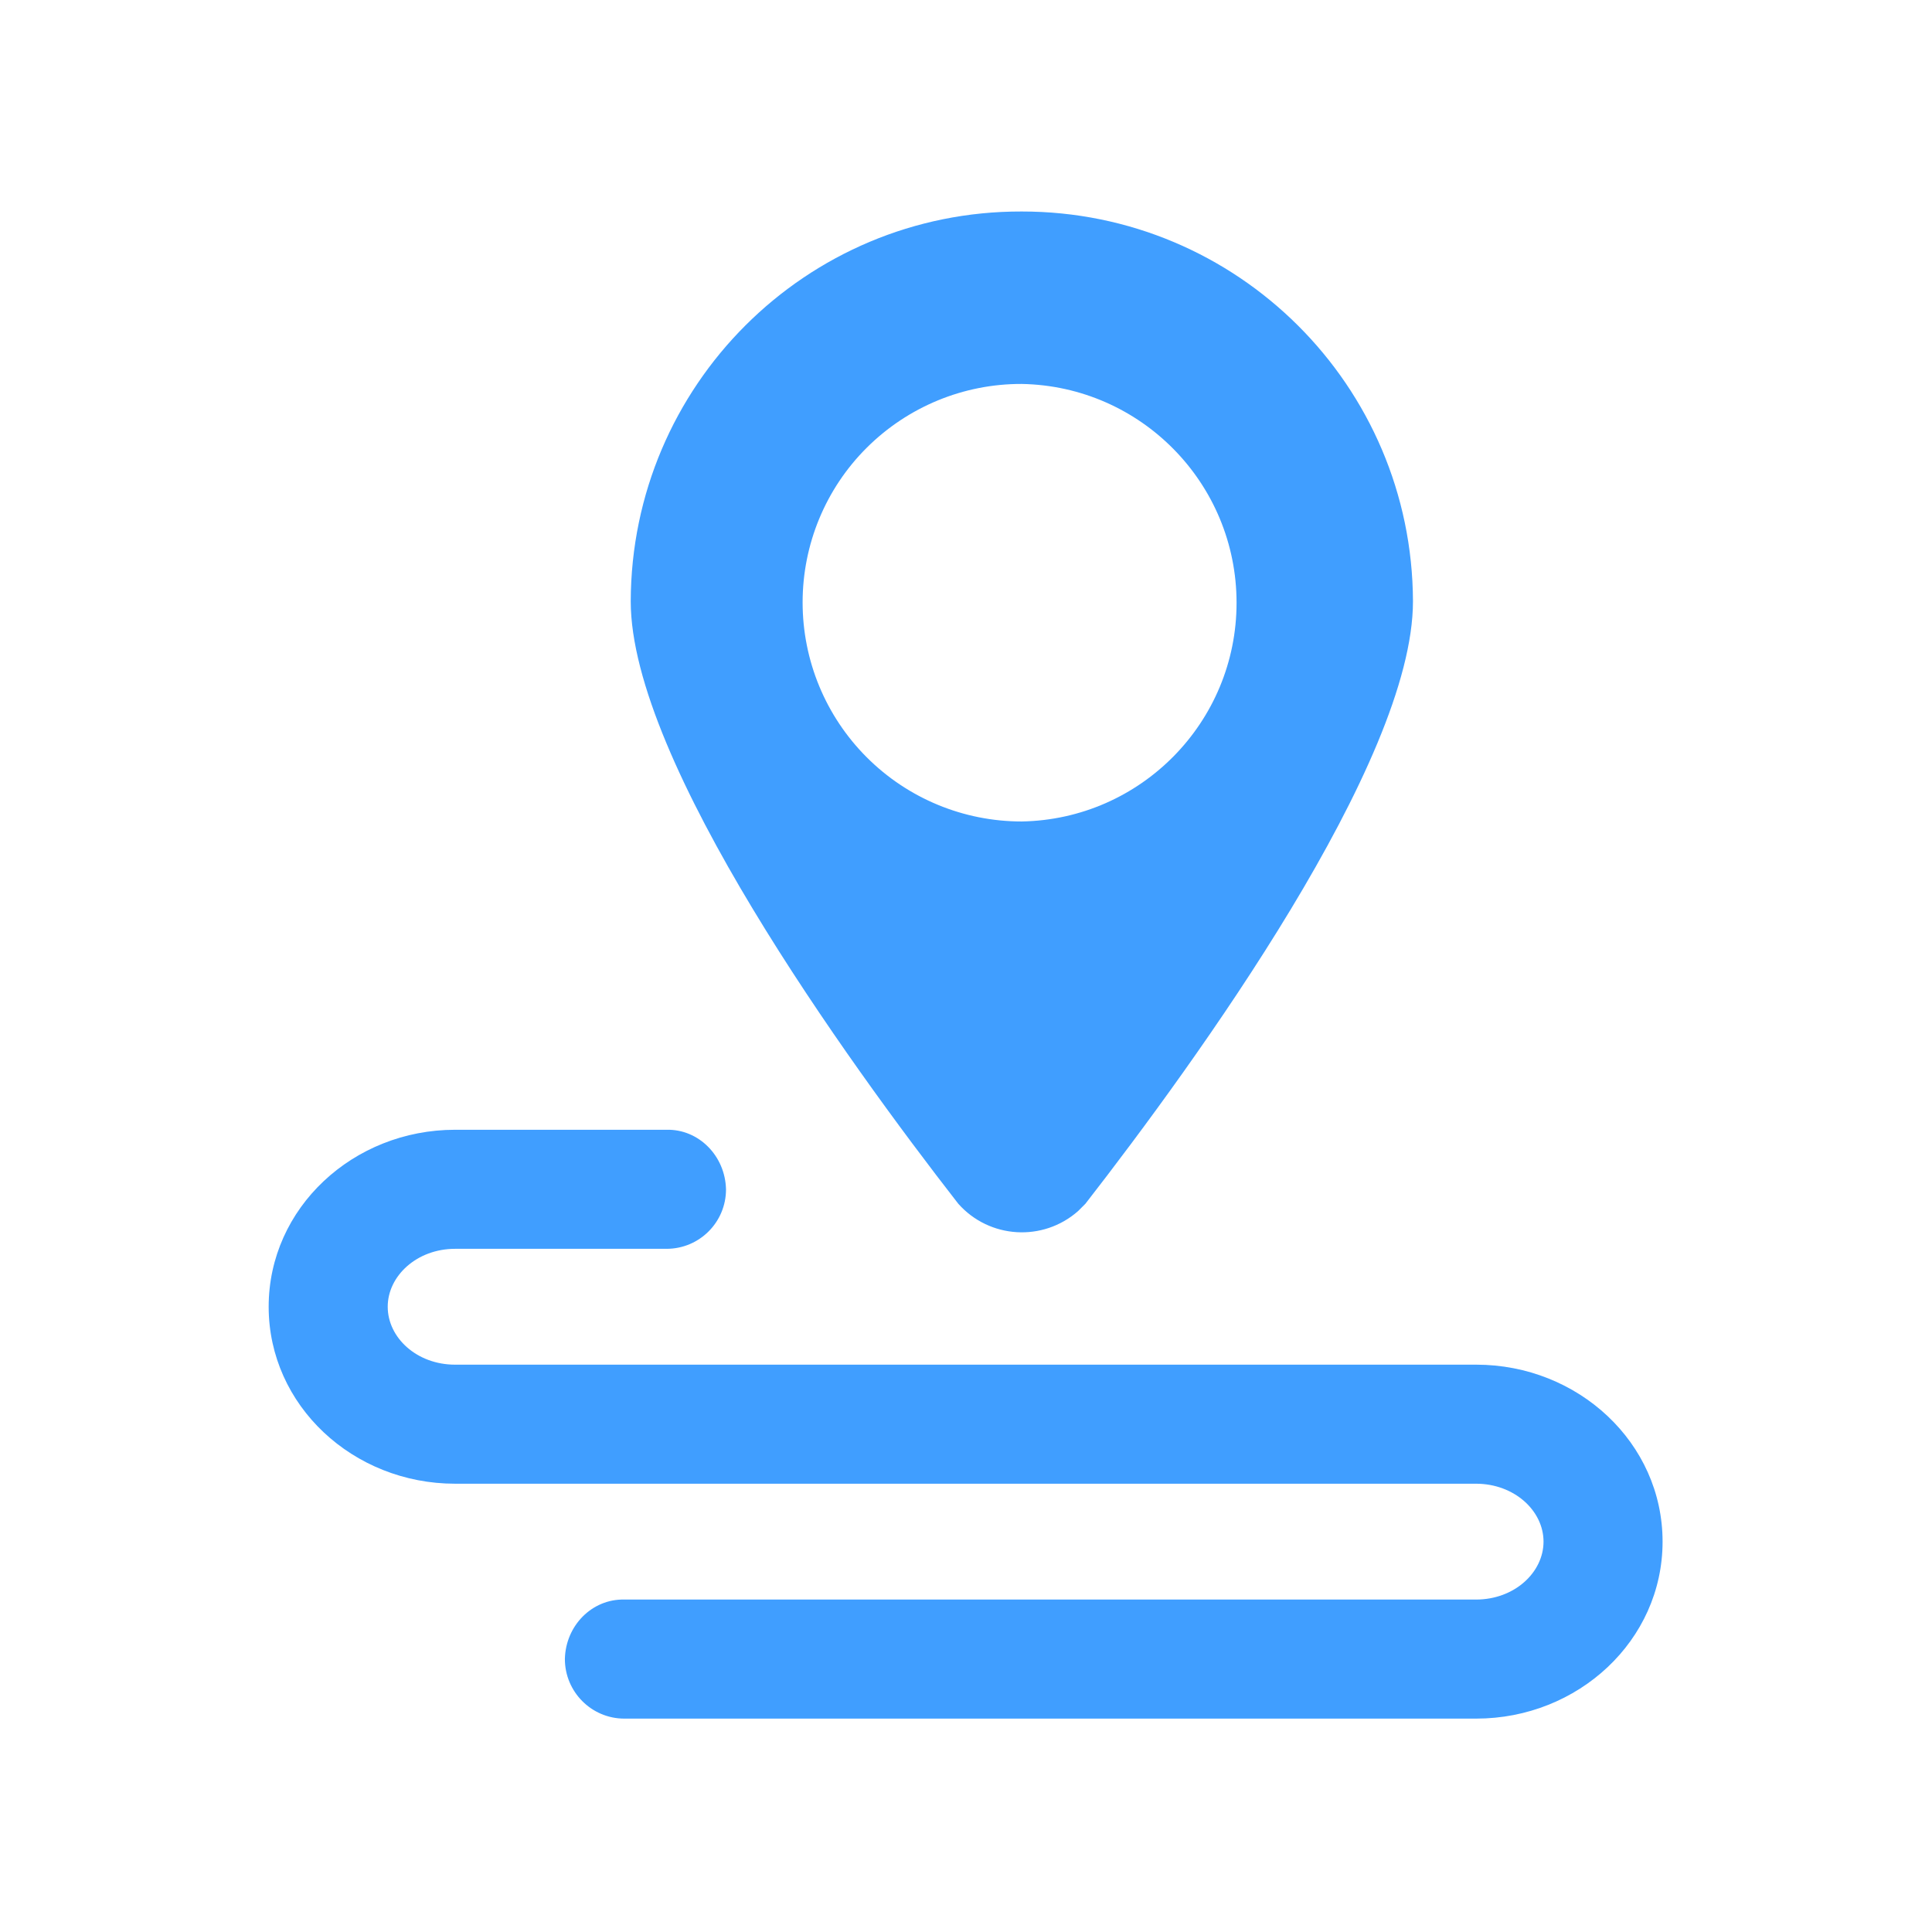 <svg t="1572858318937" class="icon" viewBox="0 0 1024 1024" version="1.1" xmlns="http://www.w3.org/2000/svg" p-id="2693" fill="#409eff" width="200" height="200"><path d="M782.4 910.9c54 0 98.8-41.4 98.8-93.8s-44.8-93.8-98.8-93.8H241.2c-20.3 0-35.7-14.3-35.7-30.7 0-16.3 15.4-30.7 35.7-30.7h112.1c17.4 0 31.5-14.1 31.5-31.5-0.4-17.8-14.5-32-31.5-31.6H241.2c-54 0-98.8 41.4-98.8 93.8s44.8 93.8 98.8 93.8h541.1c20.3 0 35.8 14.3 35.8 30.7 0 16.3-15.4 30.7-35.8 30.7H330.9c-17-0.4-31.1 13.7-31.5 31.5 0 17.4 14.1 31.6 31.5 31.6h451.5zM541.5 112.1c-114.3-0.3-206.9 92.3-207.2 206.6 0 84.8 114.6 243.5 173.6 319.3 16.5 18.6 44.9 20.3 63.5 3.9l3.9-3.9c58.9-75.8 173.6-234.1 173.6-319.3-0.4-114.3-93.1-206.7-207.4-206.6z m0 323.3c-30.8 0-60.3-12.2-82.1-34-21.8-21.8-34-51.3-34-82.1 0-30.8 12.2-60.3 34-82 21.8-21.7 51.3-33.9 82.1-33.8 63.2 1.1 113.9 52.7 113.9 116 0 63.2-50.7 114.8-113.9 115.9z m0 0" fill="#409eff" p-id="2694"></path></svg>